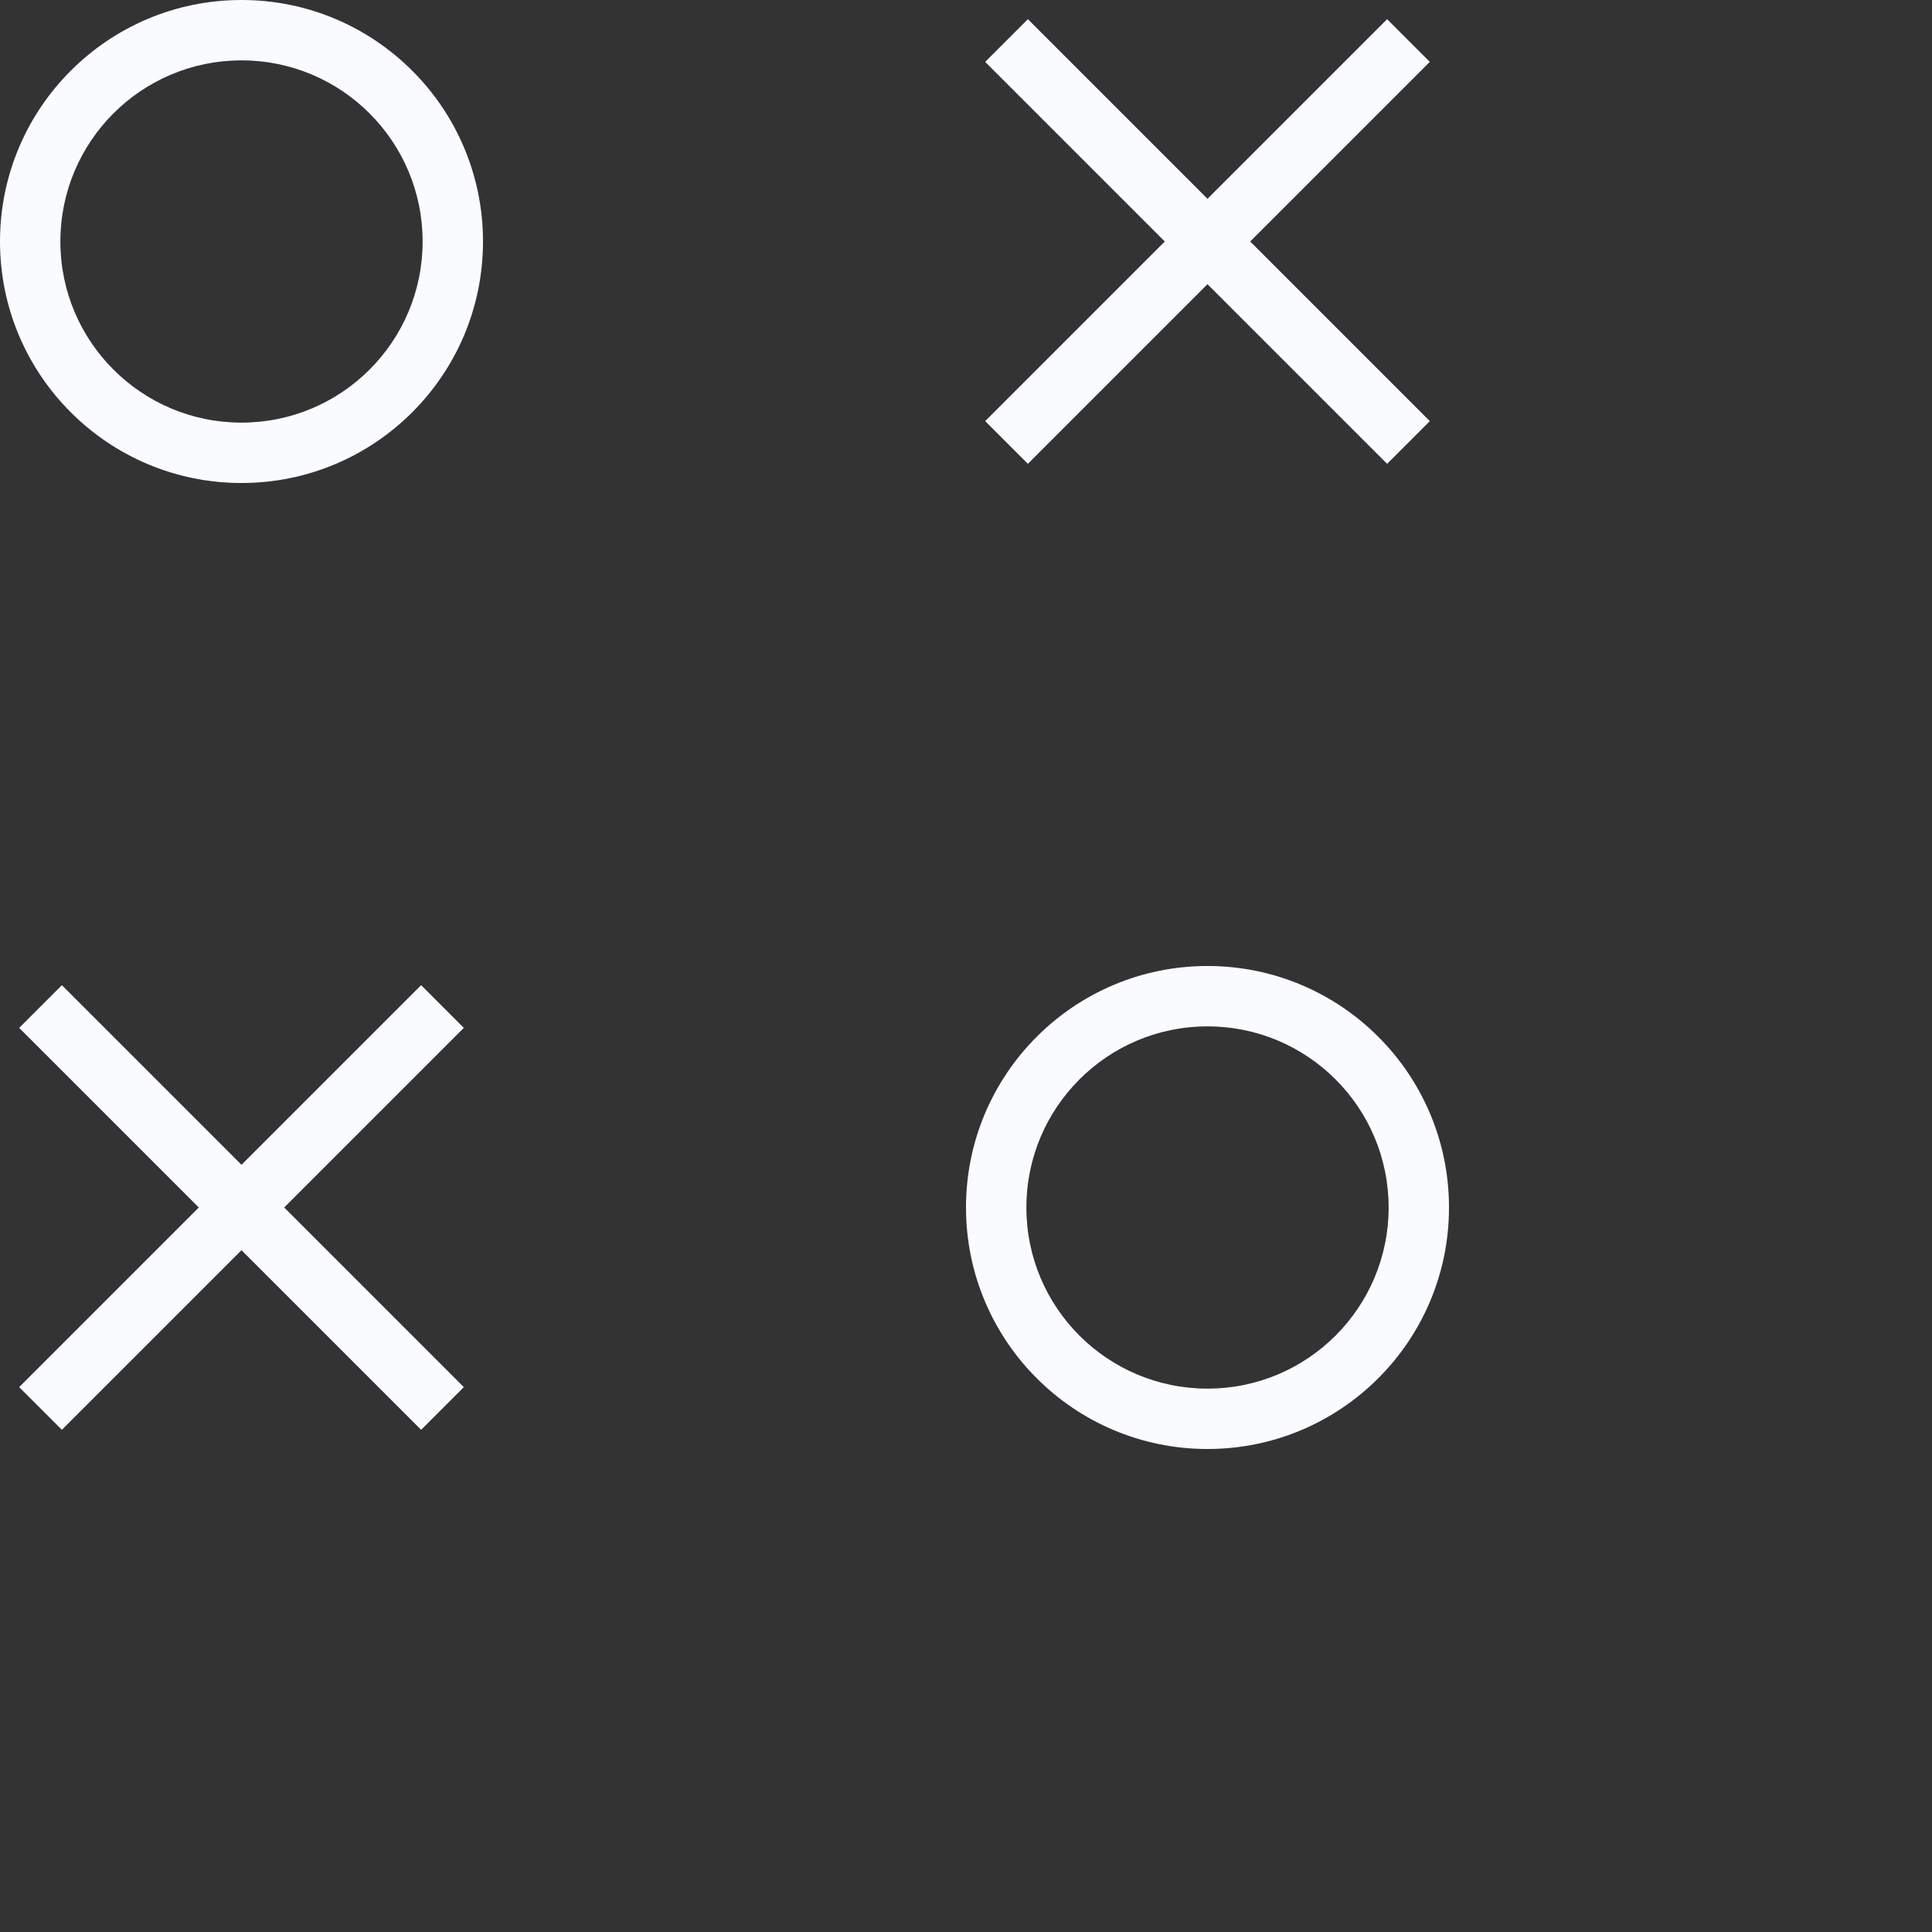 <?xml version="1.0" encoding="UTF-8" standalone="no"?>
<svg width="64px" height="64px" viewBox="0 0 64 64" version="1.1" xmlns="http://www.w3.org/2000/svg" xmlns:xlink="http://www.w3.org/1999/xlink">
    <rect x="0" y="0" width="64" height="64" fill="#333333" stroke="none"/>
    <!-- Generator: Sketch 40.1 (33804) - http://www.bohemiancoding.com/sketch -->
    <title>tic-tac-toe</title>
    <desc>Created with Sketch.</desc>
    <defs></defs>
    <g id="Page-1" stroke="none" stroke-width="1" fill="none" fill-rule="evenodd">
        <g id="tic-tac-toe" fill="#f9fbff">
            <path d="M8,16 C12.418,16 16,12.418 16,8 C16,3.582 12.418,0 8,0 C3.582,0 0,3.582 0,8 C0,12.418 3.582,16 8,16 Z M8,14 C11.314,14 14,11.314 14,8 C14,4.686 11.314,2 8,2 C4.686,2 2,4.686 2,8 C2,11.314 4.686,14 8,14 Z M41.414,8 L47.364,2.05 L45.95,0.636 L40,6.586 L34.05,0.636 L32.636,2.05 L38.586,8 L32.636,13.95 L34.05,15.364 L40,9.414 L45.95,15.364 L47.364,13.95 L41.414,8 Z M40,48 C44.418,48 48,44.418 48,40 C48,35.582 44.418,32 40,32 C35.582,32 32,35.582 32,40 C32,44.418 35.582,48 40,48 Z M40,46 C43.314,46 46,43.314 46,40 C46,36.686 43.314,34 40,34 C36.686,34 34,36.686 34,40 C34,43.314 36.686,46 40,46 Z M9.414,40 L15.364,34.05 L13.95,32.636 L8,38.586 L2.05,32.636 L0.636,34.05 L6.586,40 L0.636,45.95 L2.05,47.364 L8,41.414 L13.95,47.364 L15.364,45.95 L9.414,40 Z" id="Combined-Shape"></path>
        </g>
    </g>
</svg>